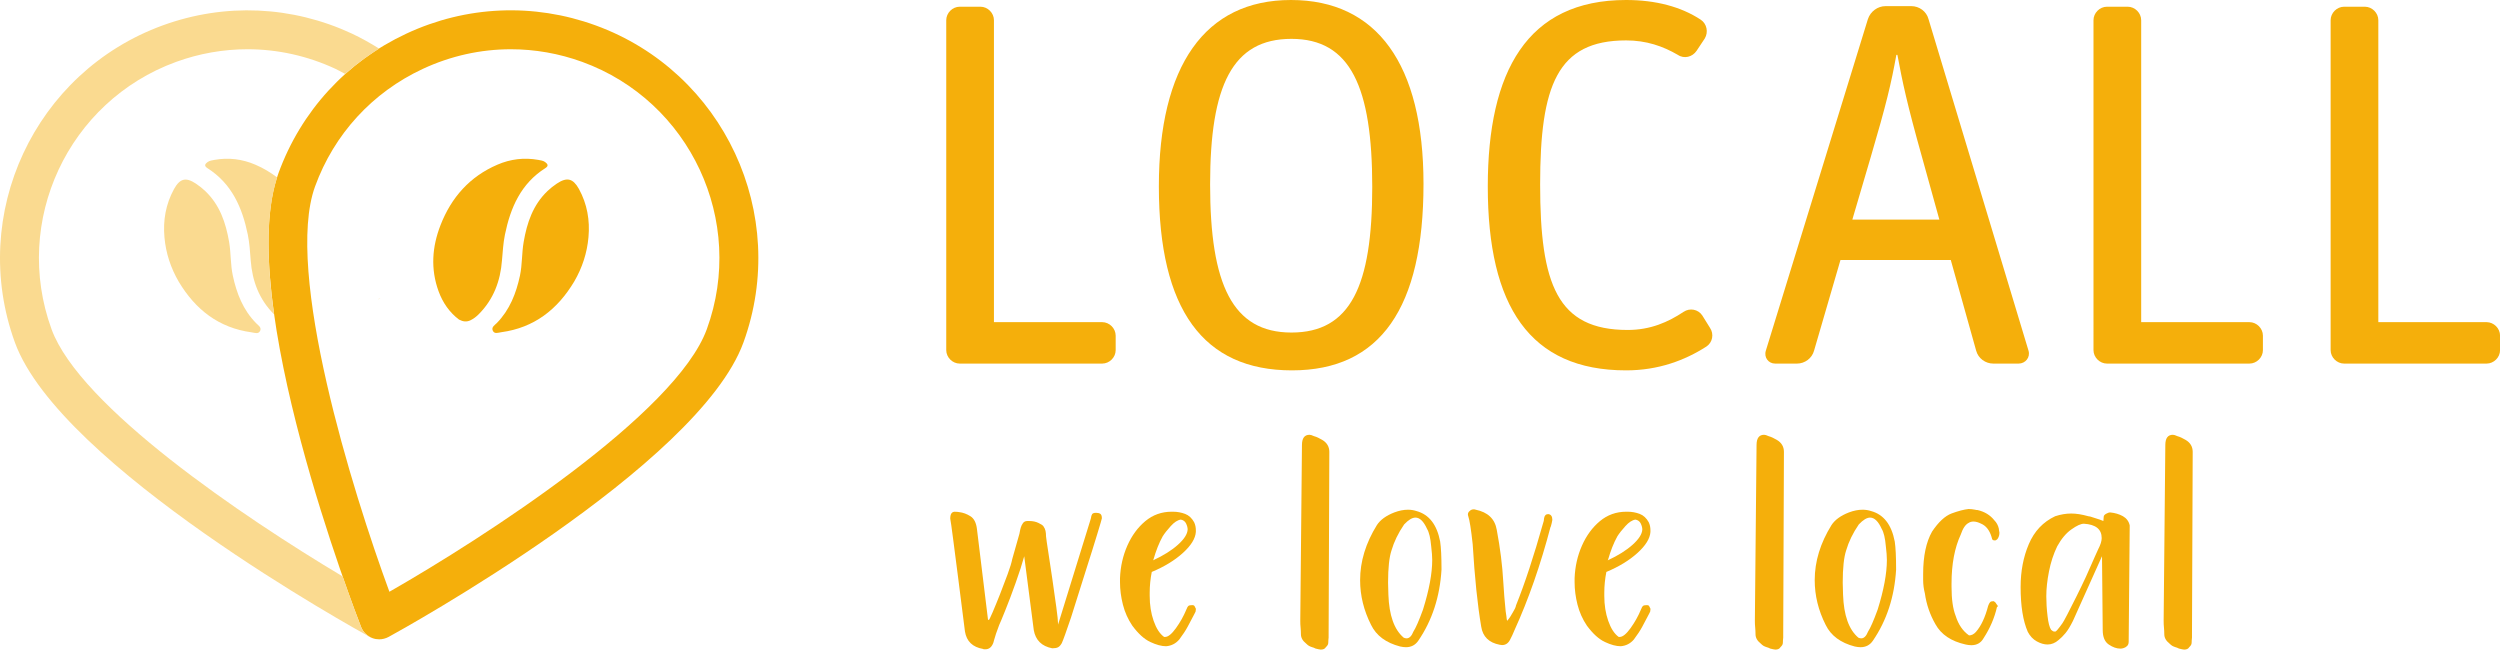 <?xml version="1.0" encoding="utf-8"?>
<!-- Generator: Adobe Illustrator 24.0.1, SVG Export Plug-In . SVG Version: 6.00 Build 0)  -->
<svg version="1.1" id="Ebene_1" xmlns="http://www.w3.org/2000/svg" xmlns:xlink="http://www.w3.org/1999/xlink" x="0px" y="0px"
	 viewBox="0 0 387.32 100.65" style="enable-background:new 0 0 387.32 100.65;" xml:space="preserve">
<style type="text/css">
	.st0{fill:#F5AF0B;}
	.st1{fill:#D24557;}
	.st2{fill:#1D1D1D;}
	.st3{fill:#FDC788;}
	.st4{fill:#E5EFED;}
	.st5{fill:#FFAB4A;}
	.st6{fill:#A0DFDD;}
	.st7{fill:none;stroke:#000000;stroke-width:5;stroke-miterlimit:10;}
	.st8{clip-path:url(#SVGID_2_);fill:#E5EFED;}
	.st9{clip-path:url(#SVGID_4_);fill:#FCE3D9;}
	.st10{clip-path:url(#SVGID_6_);fill:#556784;}
	.st11{fill:none;stroke:#FFAB4A;stroke-width:4;stroke-linecap:round;stroke-linejoin:round;stroke-miterlimit:10;}
	.st12{fill:none;stroke:#000000;stroke-width:5;stroke-linecap:round;stroke-linejoin:round;stroke-miterlimit:10;}
	.st13{clip-path:url(#SVGID_8_);fill:#FCE3D9;}
	.st14{fill-rule:evenodd;clip-rule:evenodd;fill:#FFAB4A;}
	.st15{fill:none;stroke:#FFAB4A;stroke-miterlimit:10;}
	.st16{fill:none;stroke:#FFAB4A;stroke-width:3;stroke-miterlimit:10;}
	.st17{fill:none;stroke:#FFAB4A;stroke-width:2;stroke-linecap:round;stroke-miterlimit:10;}
	.st18{clip-path:url(#SVGID_10_);fill:#C20039;}
	.st19{clip-path:url(#SVGID_12_);fill:#D24557;}
	.st20{clip-path:url(#SVGID_14_);fill:#8E002A;}
	.st21{clip-path:url(#SVGID_16_);fill:#61A1AC;}
	.st22{clip-path:url(#SVGID_18_);fill:#8CBAC2;}
	.st23{clip-path:url(#SVGID_20_);fill:#277F8E;}
	.st24{clip-path:url(#SVGID_22_);fill:#A1D9B1;}
	.st25{clip-path:url(#SVGID_24_);fill:#BAE3C6;}
	.st26{clip-path:url(#SVGID_26_);fill:#769E81;}
	.st27{clip-path:url(#SVGID_28_);fill:#F7C44D;}
	.st28{clip-path:url(#SVGID_30_);fill:#FADA90;}
	.st29{clip-path:url(#SVGID_32_);fill:#F5AF0B;}
	.st30{clip-path:url(#SVGID_34_);fill:#C20039;}
	.st31{clip-path:url(#SVGID_36_);fill:#D24557;}
	.st32{clip-path:url(#SVGID_38_);fill:#8E002A;}
	.st33{clip-path:url(#SVGID_40_);fill:#61A1AC;}
	.st34{clip-path:url(#SVGID_42_);fill:#8CBAC2;}
	.st35{clip-path:url(#SVGID_44_);fill:#277F8E;}
	.st36{clip-path:url(#SVGID_46_);fill:#A1D9B1;}
	.st37{clip-path:url(#SVGID_48_);fill:#BAE3C6;}
	.st38{clip-path:url(#SVGID_50_);fill:#769E81;}
	.st39{clip-path:url(#SVGID_52_);fill:#F7C44D;}
	.st40{clip-path:url(#SVGID_54_);fill:#FADA90;}
	.st41{clip-path:url(#SVGID_56_);fill:#F5AF0B;}
	.st42{fill:#FFFFFF;}
	.st43{fill:#FADA90;}
	.st44{fill:#C20039;}
	.st45{fill:#8CBAC2;}
	.st46{fill:#BAE3C6;}
	.st47{fill:none;stroke:#979797;stroke-miterlimit:10;}
	.st48{fill:none;stroke:#FFFFFF;stroke-linecap:round;stroke-miterlimit:10;}
	.st49{fill:none;stroke:#FFFFFF;stroke-linecap:round;stroke-linejoin:round;stroke-miterlimit:10;}
	.st50{fill:none;stroke:#FFFFFF;stroke-miterlimit:10;}
	.st51{fill:none;stroke:#000000;stroke-miterlimit:10;}
	.st52{fill:#8E002A;}
	.st53{fill:none;}
	.st54{fill:url(#SVGID_57_);}
	.st55{clip-path:url(#SVGID_59_);fill:#1D1D1D;}
	.st56{fill:#F6B827;}
</style>
<g>
	<g>
		<path class="st0" d="M58.55,46.37c0.06-0.02,0.12-0.03,0.17-0.05c0.08-0.03,0.15-0.07,0.22-0.11
			C58.81,46.28,58.68,46.33,58.55,46.37z"/>
		<path class="st0" d="M59.04,46.26c-0.2,0.04-0.39,0.07-0.6,0.07C58.65,46.33,58.84,46.3,59.04,46.26z"/>
		<path class="st0" d="M58.66,46.28c0.05,0.02,0.11,0.03,0.16,0.04C58.77,46.31,58.72,46.29,58.66,46.28z"/>
		<g>
			<path class="st0" d="M78.23,36.34c0.86-4.18,2.48-7.91,6.27-10.3c0.54-0.34,0.35-0.64-0.04-0.93c-0.31-0.23-0.7-0.27-1.07-0.34
				c-2.18-0.39-4.3-0.13-6.32,0.74c-4.29,1.84-7.15,5.08-8.82,9.37c-1.31,3.36-1.56,6.8-0.3,10.25c0.65,1.78,1.7,3.28,3.16,4.38
				c0.64,0.34,1.2,0.39,1.78,0.11c0.49-0.24,0.92-0.57,1.29-0.95c2.29-2.3,3.35-5.15,3.59-8.33C77.89,39,77.96,37.66,78.23,36.34z"
				/>
			<path class="st0" d="M86.26,28.45c-0.51,0.34-1,0.73-1.44,1.15c-2.25,2.15-3.18,4.92-3.69,7.89c-0.3,1.72-0.21,3.49-0.57,5.2
				c-0.59,2.75-1.58,5.3-3.59,7.36c-0.33,0.33-0.88,0.64-0.62,1.19c0.26,0.56,0.86,0.29,1.31,0.23c5.1-0.69,8.72-3.53,11.3-7.85
				c1.24-2.13,1.99-4.41,2.21-6.86c0.24-2.64-0.2-5.15-1.48-7.49C88.77,27.63,87.84,27.4,86.26,28.45z"/>
			<path class="st0" d="M92.27,3.93c-9.62-3.5-20.03-3.05-29.31,1.28c-9.28,4.33-16.32,12.01-19.82,21.63
				c-6.98,19.17,11.98,68.21,12.8,70.29c0.32,0.81,0.96,1.44,1.78,1.74c0.33,0.12,0.68,0.18,1.03,0.18c0.5,0,1-0.13,1.45-0.37
				c1.96-1.07,48-26.45,54.98-45.62C122.4,33.2,112.13,11.16,92.27,3.93z M109.51,50.99c-4.78,13.15-34.71,32.42-49.18,40.69
				c-5.76-15.64-16.3-49.64-11.52-62.79c2.95-8.11,8.88-14.58,16.7-18.22c4.34-2.02,8.98-3.04,13.63-3.04
				c3.72,0,7.46,0.65,11.07,1.96C106.94,15.69,115.6,34.26,109.51,50.99z"/>
		</g>
		<g>
			<path class="st43" d="M55.94,97.13c-0.18-0.47-1.31-3.4-2.86-7.83C37.69,80.11,12.35,63,7.98,50.99
				c-6.09-16.74,2.57-35.3,19.3-41.4c3.6-1.31,7.34-1.96,11.07-1.96c4.65,0,9.29,1.02,13.63,3.04c0.52,0.24,1,0.53,1.5,0.79
				c1.62-1.46,3.39-2.75,5.26-3.93C57.39,6.69,56,5.9,54.53,5.21c-9.28-4.32-19.69-4.78-29.31-1.28C5.36,11.16-4.91,33.2,2.31,53.06
				C9.29,72.23,55.34,97.6,57.3,98.68c0.05,0.03,0.11,0.04,0.16,0.06C56.77,98.41,56.22,97.85,55.94,97.13z"/>
			<path class="st43" d="M36.07,42.7c-0.37-1.71-0.28-3.48-0.57-5.2c-0.51-2.97-1.44-5.74-3.69-7.89c-0.44-0.42-0.93-0.81-1.44-1.15
				c-1.57-1.05-2.5-0.82-3.41,0.83c-1.28,2.34-1.72,4.85-1.48,7.49c0.22,2.45,0.97,4.73,2.21,6.86c2.58,4.32,6.2,7.16,11.3,7.85
				c0.45,0.06,1.04,0.33,1.31-0.23c0.26-0.55-0.3-0.85-0.62-1.19C37.65,48.01,36.66,45.45,36.07,42.7z"/>
			<path class="st43" d="M39.55,25.51c-2.03-0.87-4.14-1.13-6.32-0.74c-0.37,0.07-0.75,0.11-1.07,0.34
				c-0.39,0.28-0.58,0.58-0.04,0.93c3.79,2.4,5.41,6.12,6.27,10.3c0.27,1.32,0.35,2.66,0.45,4c0.24,3.19,1.3,6.03,3.59,8.33
				c0.01,0.01,0.03,0.02,0.04,0.04c-1.16-8.21-1.29-15.8,0.47-21.22C41.92,26.72,40.8,26.04,39.55,25.51z"/>
		</g>
	</g>
	<g>
		<g>
			<path class="st0" d="M148.69,56.33c-1.12,0-2.09-0.96-2.09-2.08V3.13c0-1.12,0.96-2.09,2.09-2.09h3.21
				c1.12,0,2.09,0.96,2.09,2.09v46.78h16.77c1.12,0,2.09,0.96,2.09,2.09v2.25c0,1.12-0.96,2.08-2.09,2.08H148.69z"/>
			<path class="st0" d="M200.16,57.38c-13.72,0-20.62-9.39-20.62-28.49C179.53,10.19,186.68,0,200,0c13.32,0,20.54,9.95,20.54,28.49
				C220.54,47.67,213.88,57.38,200.16,57.38z M200.08,51.52c9.15,0,12.52-7.22,12.52-22.55c0-15.49-3.37-22.95-12.52-22.95
				c-9.15,0-12.6,7.22-12.6,22.55C187.48,44.06,190.93,51.52,200.08,51.52z"/>
			<path class="st0" d="M251.93,57.38c-14.93,0-21.43-9.95-21.43-28.49C230.5,11.07,236.6,0,251.93,0c4.57,0,8.51,1.04,11.56,3.05
				c0.96,0.64,1.2,1.93,0.64,2.89l-1.28,1.93c-0.64,0.96-1.93,1.29-2.89,0.64c-2.33-1.36-4.9-2.25-8.03-2.25
				c-10.67,0-13.32,6.98-13.32,22.31c0,15.49,2.65,22.55,13.56,22.55c3.53,0,6.26-1.21,8.67-2.81c0.96-0.64,2.25-0.4,2.89,0.56
				l1.2,1.93c0.64,0.96,0.4,2.25-0.56,2.89C261,55.85,256.9,57.38,251.93,57.38z"/>
			<path class="st0" d="M275.02,56.33c-1.04,0-1.77-0.96-1.44-2.01l15.81-51.36c0.4-1.2,1.52-2.01,2.73-2.01h4.01
				c1.2,0,2.33,0.8,2.65,2.01l15.49,51.36c0.32,1.04-0.48,2.01-1.53,2.01h-3.93c-1.2,0-2.33-0.8-2.65-2.01l-3.93-14.04h-17.09
				l-4.09,14.04c-0.32,1.2-1.44,2.01-2.65,2.01H275.02z M289.79,24.47l-2.81,9.55h13.48l-2.65-9.55
				c-2.41-8.58-3.05-11.71-3.85-15.97h-0.16C293,12.92,292.27,16.05,289.79,24.47z"/>
			<path class="st0" d="M326.43,56.33c-1.12,0-2.09-0.96-2.09-2.08V3.13c0-1.12,0.96-2.09,2.09-2.09h3.21
				c1.12,0,2.09,0.96,2.09,2.09v46.78h16.77c1.12,0,2.09,0.96,2.09,2.09v2.25c0,1.12-0.96,2.08-2.09,2.08H326.43z"/>
			<path class="st0" d="M363.17,56.33c-1.12,0-2.09-0.96-2.09-2.08V3.13c0-1.12,0.96-2.09,2.09-2.09h3.21
				c1.12,0,2.09,0.96,2.09,2.09v46.78h16.77c1.12,0,2.09,0.96,2.09,2.09v2.25c0,1.12-0.96,2.08-2.09,2.08H363.17z"/>
		</g>
		<g>
			<path class="st0" d="M152.68,100.59c-0.11,0-0.19,0-0.24,0c-0.05,0-0.1-0.02-0.13-0.05c-1.63-0.28-2.56-1.18-2.81-2.7
				c-0.42-3.36-0.78-6.14-1.06-8.35c-0.28-2.21-0.54-4.2-0.77-5.96c-0.23-1.77-0.38-2.83-0.45-3.18c0-0.78,0.28-1.13,0.85-1.06
				c0.18,0,0.35,0.02,0.53,0.05c0.6,0.07,1.18,0.28,1.75,0.64c0.56,0.35,0.9,1.03,1.01,2.01l1.7,13.94c0,0.04,0.01,0.06,0.03,0.08
				c0.02,0.02,0.04,0.03,0.05,0.03c0.02,0,0.04,0,0.08,0c0.03,0,0.22-0.39,0.56-1.17c0.33-0.78,0.72-1.71,1.14-2.78
				c0.42-1.08,0.82-2.12,1.19-3.13c0.37-1.01,0.61-1.79,0.72-2.36l1.11-3.92c0-0.07,0.02-0.16,0.05-0.26
				c0.03-0.21,0.09-0.44,0.16-0.69c0.07-0.25,0.19-0.48,0.34-0.69s0.38-0.32,0.66-0.32h0.32c0.53,0,1,0.1,1.4,0.29
				c0.41,0.19,0.66,0.36,0.77,0.5c0.18,0.25,0.29,0.5,0.34,0.74c0.05,0.25,0.08,0.53,0.08,0.85c0.03,0.25,0.07,0.53,0.11,0.85
				c0.35,2.3,0.64,4.22,0.87,5.78c0.23,1.55,0.43,3,0.61,4.32c0.18,1.32,0.27,2.18,0.27,2.57v0.16l4.98-16.11
				c0.03-0.14,0.07-0.27,0.11-0.37c0.03-0.28,0.1-0.49,0.19-0.64c0.09-0.14,0.29-0.21,0.61-0.21c0.28,0,0.5,0.05,0.66,0.16
				c0.16,0.11,0.24,0.34,0.24,0.69c0,0.07-0.24,0.89-0.72,2.46s-1.03,3.35-1.67,5.33c-0.64,1.98-1.43,4.5-2.39,7.58
				c-0.74,2.19-1.22,3.52-1.43,3.97c-0.18,0.32-0.37,0.53-0.58,0.64c-0.21,0.11-0.51,0.16-0.9,0.16c-1.63-0.32-2.58-1.25-2.86-2.81
				l-1.48-11.45c-0.32,1.17-0.76,2.54-1.33,4.13c-0.57,1.59-1.1,3.02-1.62,4.29c-0.51,1.27-0.82,2.01-0.93,2.23
				c-0.39,1.02-0.65,1.8-0.79,2.33c-0.07,0.28-0.12,0.46-0.16,0.53C153.6,100.29,153.21,100.59,152.68,100.59z"/>
			<path class="st0" d="M180.67,100.12c-0.71,0-1.53-0.22-2.46-0.66c-0.94-0.44-1.86-1.28-2.78-2.52c-0.67-0.99-1.16-2.08-1.46-3.26
				c-0.3-1.18-0.45-2.34-0.45-3.47v-0.64c0.07-1.8,0.45-3.48,1.14-5.04s1.62-2.82,2.78-3.79c1.17-0.97,2.53-1.46,4.08-1.46h0.21
				c0.67,0,1.3,0.12,1.88,0.34s1.05,0.66,1.4,1.3c0.18,0.39,0.26,0.79,0.26,1.22v0.27c-0.07,1.03-0.74,2.11-2.01,3.26
				s-2.88,2.13-4.82,2.94c-0.21,1.06-0.32,2.14-0.32,3.23v0.48c0,1.41,0.2,2.7,0.61,3.87c0.41,1.17,0.94,2,1.62,2.49h0.16
				c0.46,0,1.02-0.45,1.67-1.35c0.65-0.9,1.19-1.86,1.62-2.89c0-0.04,0.02-0.07,0.05-0.11c0.07-0.21,0.16-0.36,0.26-0.45
				c0.11-0.09,0.32-0.13,0.64-0.13c0.14,0,0.25,0.05,0.32,0.16c0.07,0.11,0.14,0.25,0.21,0.42l-0.05,0.42
				c-0.07,0.14-0.14,0.28-0.21,0.42c-0.35,0.67-0.69,1.31-1.01,1.91c-0.32,0.6-0.76,1.27-1.32,2.01
				C182.15,99.71,181.48,100.05,180.67,100.12z M178.65,86.81c1.59-0.74,2.87-1.54,3.84-2.41c0.97-0.87,1.47-1.65,1.51-2.36
				c0-0.28-0.08-0.59-0.24-0.93c-0.16-0.33-0.43-0.54-0.82-0.61c-0.5,0.07-1.02,0.41-1.56,1.01c-0.55,0.6-0.96,1.13-1.25,1.59
				c-0.57,1.03-1.04,2.23-1.43,3.6C178.67,86.74,178.65,86.78,178.65,86.81z"/>
			<path class="st0" d="M205.95,70.01l-0.11,28.36c0,0.18,0,0.32,0,0.42c-0.04,0.32-0.05,0.56-0.05,0.74c0,0.18-0.04,0.32-0.11,0.42
				c-0.07,0.11-0.16,0.21-0.27,0.32c-0.14,0.25-0.41,0.37-0.79,0.37c-0.07,0-0.18-0.02-0.32-0.05c-0.14-0.04-0.3-0.07-0.48-0.11
				c-0.21-0.11-0.39-0.18-0.53-0.21c-0.21-0.07-0.38-0.14-0.5-0.21c-0.12-0.07-0.27-0.19-0.45-0.37c-0.53-0.42-0.79-0.9-0.79-1.43
				c0-0.35-0.02-0.69-0.05-1.01c-0.04-0.35-0.05-0.72-0.05-1.11l0.26-27.19c0-1.06,0.39-1.59,1.17-1.59c0.07,0,0.17,0.02,0.29,0.05
				c0.12,0.04,0.26,0.09,0.4,0.16c0.25,0.07,0.46,0.15,0.64,0.24c0.18,0.09,0.39,0.2,0.64,0.34
				C205.57,68.58,205.95,69.2,205.95,70.01z"/>
			<path class="st0" d="M217.82,100.27c-0.28,0-0.58-0.04-0.9-0.11c-2.19-0.57-3.69-1.68-4.5-3.34c-1.13-2.23-1.7-4.54-1.7-6.94
				c0-2.9,0.87-5.74,2.6-8.53c0.53-0.81,1.43-1.47,2.7-1.96c0.74-0.28,1.45-0.42,2.12-0.42c0.46,0,0.9,0.07,1.32,0.21
				c1.94,0.53,3.16,2.1,3.66,4.72c0.14,0.92,0.21,2.37,0.21,4.35c-0.25,4.2-1.45,7.88-3.6,11.02
				C219.27,99.94,218.63,100.27,217.82,100.27z M217.92,98.9c0.42,0,0.78-0.35,1.06-1.06c0.35-0.53,0.85-1.66,1.48-3.39
				c0.95-3.04,1.43-5.6,1.43-7.69c0-0.53-0.05-1.24-0.16-2.12c-0.11-1.27-0.32-2.17-0.64-2.7c-0.53-1.17-1.13-1.75-1.8-1.75
				c-0.5,0-1.08,0.35-1.75,1.06c-0.92,1.34-1.57,2.69-1.96,4.03c-0.35,1.06-0.53,2.72-0.53,4.98l0.05,1.86
				c0.11,3.21,0.9,5.44,2.38,6.68C217.64,98.86,217.78,98.9,217.92,98.9z"/>
			<path class="st0" d="M240.24,81.67v-0.11c-1.56,5.94-3.43,11.31-5.62,16.11l-0.32,0.74l-0.37,0.74
				c-0.28,0.53-0.69,0.79-1.22,0.79c-0.11,0-0.23-0.02-0.37-0.05c-1.66-0.32-2.62-1.25-2.86-2.81c-0.57-3.36-1.01-7.61-1.32-12.77
				c-0.25-2.3-0.48-3.75-0.69-4.35c-0.04-0.11-0.05-0.19-0.05-0.26c0-0.21,0.09-0.39,0.27-0.53c0.18-0.18,0.39-0.26,0.64-0.26
				c0.11,0,0.19,0.02,0.27,0.05c1.91,0.39,3,1.43,3.29,3.13c0.53,2.83,0.87,5.51,1.01,8.06l0.16,2.28l0.21,2.28l0.11,0.74
				c0.03,0.35,0.07,0.6,0.11,0.74c0.32-0.35,0.62-0.8,0.9-1.33c0.11-0.18,0.21-0.37,0.32-0.58l0.11-0.27l0.05-0.21
				c1.38-3.43,2.77-7.67,4.19-12.72l0.11-0.37l0.05-0.42c0.07-0.42,0.28-0.64,0.64-0.64c0.42,0.04,0.64,0.34,0.64,0.9
				C240.45,80.84,240.38,81.21,240.24,81.67z"/>
			<path class="st0" d="M251.1,100.12c-0.71,0-1.53-0.22-2.46-0.66c-0.94-0.44-1.86-1.28-2.78-2.52c-0.67-0.99-1.16-2.08-1.46-3.26
				c-0.3-1.18-0.45-2.34-0.45-3.47v-0.64c0.07-1.8,0.45-3.48,1.14-5.04s1.62-2.82,2.78-3.79c1.17-0.97,2.53-1.46,4.08-1.46h0.21
				c0.67,0,1.3,0.12,1.88,0.34s1.05,0.66,1.4,1.3c0.18,0.39,0.26,0.79,0.26,1.22v0.27c-0.07,1.03-0.74,2.11-2.01,3.26
				s-2.88,2.13-4.82,2.94c-0.21,1.06-0.32,2.14-0.32,3.23v0.48c0,1.41,0.2,2.7,0.61,3.87c0.41,1.17,0.94,2,1.62,2.49h0.16
				c0.46,0,1.02-0.45,1.67-1.35c0.65-0.9,1.19-1.86,1.62-2.89c0-0.04,0.02-0.07,0.05-0.11c0.07-0.21,0.16-0.36,0.26-0.45
				c0.11-0.09,0.32-0.13,0.64-0.13c0.14,0,0.25,0.05,0.32,0.16c0.07,0.11,0.14,0.25,0.21,0.42l-0.05,0.42
				c-0.07,0.14-0.14,0.28-0.21,0.42c-0.35,0.67-0.69,1.31-1.01,1.91c-0.32,0.6-0.76,1.27-1.32,2.01
				C252.58,99.71,251.91,100.05,251.1,100.12z M249.09,86.81c1.59-0.74,2.87-1.54,3.84-2.41c0.97-0.87,1.47-1.65,1.51-2.36
				c0-0.28-0.08-0.59-0.24-0.93c-0.16-0.33-0.43-0.54-0.82-0.61c-0.5,0.07-1.02,0.41-1.56,1.01c-0.55,0.6-0.96,1.13-1.25,1.59
				c-0.57,1.03-1.04,2.23-1.43,3.6C249.1,86.74,249.09,86.78,249.09,86.81z"/>
			<path class="st0" d="M276.38,70.01l-0.11,28.36c0,0.18,0,0.32,0,0.42c-0.04,0.32-0.05,0.56-0.05,0.74c0,0.18-0.04,0.32-0.11,0.42
				c-0.07,0.11-0.16,0.21-0.27,0.32c-0.14,0.25-0.41,0.37-0.79,0.37c-0.07,0-0.18-0.02-0.32-0.05c-0.14-0.04-0.3-0.07-0.48-0.11
				c-0.21-0.11-0.39-0.18-0.53-0.21c-0.21-0.07-0.38-0.14-0.5-0.21c-0.12-0.07-0.27-0.19-0.45-0.37c-0.53-0.42-0.79-0.9-0.79-1.43
				c0-0.35-0.02-0.69-0.05-1.01c-0.04-0.35-0.05-0.72-0.05-1.11l0.26-27.19c0-1.06,0.39-1.59,1.17-1.59c0.07,0,0.17,0.02,0.29,0.05
				c0.12,0.04,0.26,0.09,0.4,0.16c0.25,0.07,0.46,0.15,0.64,0.24c0.18,0.09,0.39,0.2,0.64,0.34
				C276.01,68.58,276.38,69.2,276.38,70.01z"/>
			<path class="st0" d="M288.25,100.27c-0.28,0-0.58-0.04-0.9-0.11c-2.19-0.57-3.69-1.68-4.5-3.34c-1.13-2.23-1.7-4.54-1.7-6.94
				c0-2.9,0.87-5.74,2.6-8.53c0.53-0.81,1.43-1.47,2.7-1.96c0.74-0.28,1.45-0.42,2.12-0.42c0.46,0,0.9,0.07,1.32,0.21
				c1.94,0.53,3.16,2.1,3.66,4.72c0.14,0.92,0.21,2.37,0.21,4.35c-0.25,4.2-1.45,7.88-3.6,11.02
				C289.7,99.94,289.06,100.27,288.25,100.27z M288.36,98.9c0.42,0,0.78-0.35,1.06-1.06c0.35-0.53,0.85-1.66,1.48-3.39
				c0.95-3.04,1.43-5.6,1.43-7.69c0-0.53-0.05-1.24-0.16-2.12c-0.11-1.27-0.32-2.17-0.64-2.7c-0.53-1.17-1.13-1.75-1.8-1.75
				c-0.5,0-1.08,0.35-1.75,1.06c-0.92,1.34-1.57,2.69-1.96,4.03c-0.35,1.06-0.53,2.72-0.53,4.98l0.05,1.86
				c0.11,3.21,0.9,5.44,2.38,6.68C288.07,98.86,288.22,98.9,288.36,98.9z"/>
			<path class="st0" d="M305.42,99.96c-0.14,0-0.29-0.01-0.45-0.03c-0.16-0.02-0.31-0.04-0.45-0.08c-2.23-0.5-3.78-1.54-4.66-3.13
				c-0.85-1.48-1.4-3.07-1.64-4.77c-0.18-0.71-0.27-1.4-0.27-2.07v-0.95c0-2.76,0.46-4.95,1.38-6.57c0.99-1.48,2-2.42,3.02-2.81
				c1.06-0.39,1.94-0.62,2.65-0.69c0.32,0,0.65,0.04,1.01,0.11c0.11,0.04,0.23,0.05,0.37,0.05c1.09,0.25,1.96,0.78,2.6,1.59
				c0.35,0.35,0.58,0.78,0.69,1.27c0,0.11,0.02,0.23,0.05,0.37c0.03,0.11,0.05,0.19,0.05,0.26c0,0.32-0.07,0.6-0.21,0.85
				c-0.04,0.07-0.08,0.13-0.13,0.19c-0.05,0.05-0.12,0.1-0.19,0.13c-0.04,0-0.07,0.02-0.11,0.05h-0.05c-0.11,0-0.19-0.01-0.24-0.03
				c-0.05-0.02-0.1-0.04-0.13-0.08c-0.04-0.04-0.06-0.07-0.08-0.11c-0.02-0.04-0.03-0.09-0.03-0.16c-0.04-0.07-0.05-0.12-0.05-0.16
				c-0.32-1.06-0.87-1.75-1.64-2.07c-0.42-0.21-0.81-0.32-1.17-0.32c-0.28,0-0.53,0.07-0.74,0.21c-0.5,0.25-0.9,0.85-1.22,1.8
				c-0.95,2.05-1.43,4.58-1.43,7.58v0.53c0,1.91,0.21,3.41,0.64,4.5c0.42,1.34,1.11,2.35,2.07,3.02c0.39,0,0.74-0.18,1.06-0.53
				c0.81-0.92,1.45-2.28,1.91-4.08c0.03-0.04,0.05-0.07,0.05-0.11c0.07-0.18,0.15-0.32,0.24-0.42c0.09-0.11,0.26-0.16,0.5-0.16h0.05
				c0.21,0.11,0.35,0.25,0.42,0.42l0.21,0.27c0,0.03,0,0.08,0,0.13c0,0.05-0.04,0.08-0.11,0.08c-0.39,1.7-1.08,3.3-2.07,4.82
				C306.91,99.6,306.27,99.96,305.42,99.96z"/>
			<path class="st0" d="M328.53,100.49c-0.6,0-1.21-0.21-1.83-0.64c-0.62-0.42-0.93-1.17-0.93-2.23l-0.11-11.45l-4.5,10.02
				c-0.42,0.85-0.81,1.48-1.17,1.91c-0.35,0.42-0.71,0.78-1.06,1.06c-0.53,0.46-1.1,0.69-1.7,0.69c-0.53,0-1.09-0.16-1.67-0.48
				s-1.05-0.81-1.4-1.48c-0.74-1.7-1.11-4.01-1.11-6.94c0-2.44,0.42-4.66,1.27-6.65c0.85-2,2.21-3.44,4.08-4.32
				c0.85-0.28,1.68-0.42,2.49-0.42c0.78,0,1.66,0.14,2.65,0.42c0.14,0,0.39,0.06,0.74,0.19c0.35,0.12,0.71,0.24,1.06,0.34
				c0.21,0.07,0.39,0.14,0.53,0.21l0.05-0.64c0-0.18,0.12-0.34,0.37-0.48c0.25-0.14,0.46-0.21,0.64-0.21
				c0.74,0.07,1.4,0.27,1.96,0.58c0.56,0.32,0.92,0.79,1.06,1.43l-0.16,18.02c0,0.28-0.08,0.5-0.24,0.66
				c-0.16,0.16-0.34,0.26-0.53,0.32C328.84,100.46,328.67,100.49,328.53,100.49z M318.46,97.84c0.07-0.04,0.16-0.12,0.27-0.24
				c0.11-0.12,0.22-0.27,0.34-0.42c0.12-0.16,0.27-0.36,0.45-0.61c0.11-0.14,0.36-0.6,0.77-1.38c0.41-0.78,0.87-1.7,1.4-2.76
				c0.53-1.06,1.02-2.08,1.48-3.07l1.43-3.23c0.18-0.42,0.34-0.78,0.48-1.06c0.35-0.67,0.53-1.24,0.53-1.7
				c0-1.38-0.92-2.12-2.76-2.23c-0.46,0-1.1,0.29-1.93,0.88c-0.83,0.58-1.56,1.46-2.2,2.62c-0.57,1.17-0.99,2.46-1.27,3.87
				c-0.28,1.41-0.42,2.7-0.42,3.87c0,0.95,0.06,1.97,0.19,3.05c0.12,1.08,0.31,1.79,0.56,2.15c0.21,0.18,0.35,0.26,0.42,0.26H318.46
				z"/>
			<path class="st0" d="M339.71,70.01l-0.11,28.36c0,0.18,0,0.32,0,0.42c-0.04,0.32-0.05,0.56-0.05,0.74c0,0.18-0.04,0.32-0.11,0.42
				c-0.07,0.11-0.16,0.21-0.27,0.32c-0.14,0.25-0.41,0.37-0.79,0.37c-0.07,0-0.18-0.02-0.32-0.05c-0.14-0.04-0.3-0.07-0.48-0.11
				c-0.21-0.11-0.39-0.18-0.53-0.21c-0.21-0.07-0.38-0.14-0.5-0.21c-0.12-0.07-0.27-0.19-0.45-0.37c-0.53-0.42-0.79-0.9-0.79-1.43
				c0-0.35-0.02-0.69-0.05-1.01c-0.04-0.35-0.05-0.72-0.05-1.11l0.26-27.19c0-1.06,0.39-1.59,1.17-1.59c0.07,0,0.17,0.02,0.29,0.05
				c0.12,0.04,0.26,0.09,0.4,0.16c0.25,0.07,0.46,0.15,0.64,0.24c0.18,0.09,0.39,0.2,0.64,0.34
				C339.34,68.58,339.71,69.2,339.71,70.01z"/>
		</g>
	</g>
</g>
</svg>
